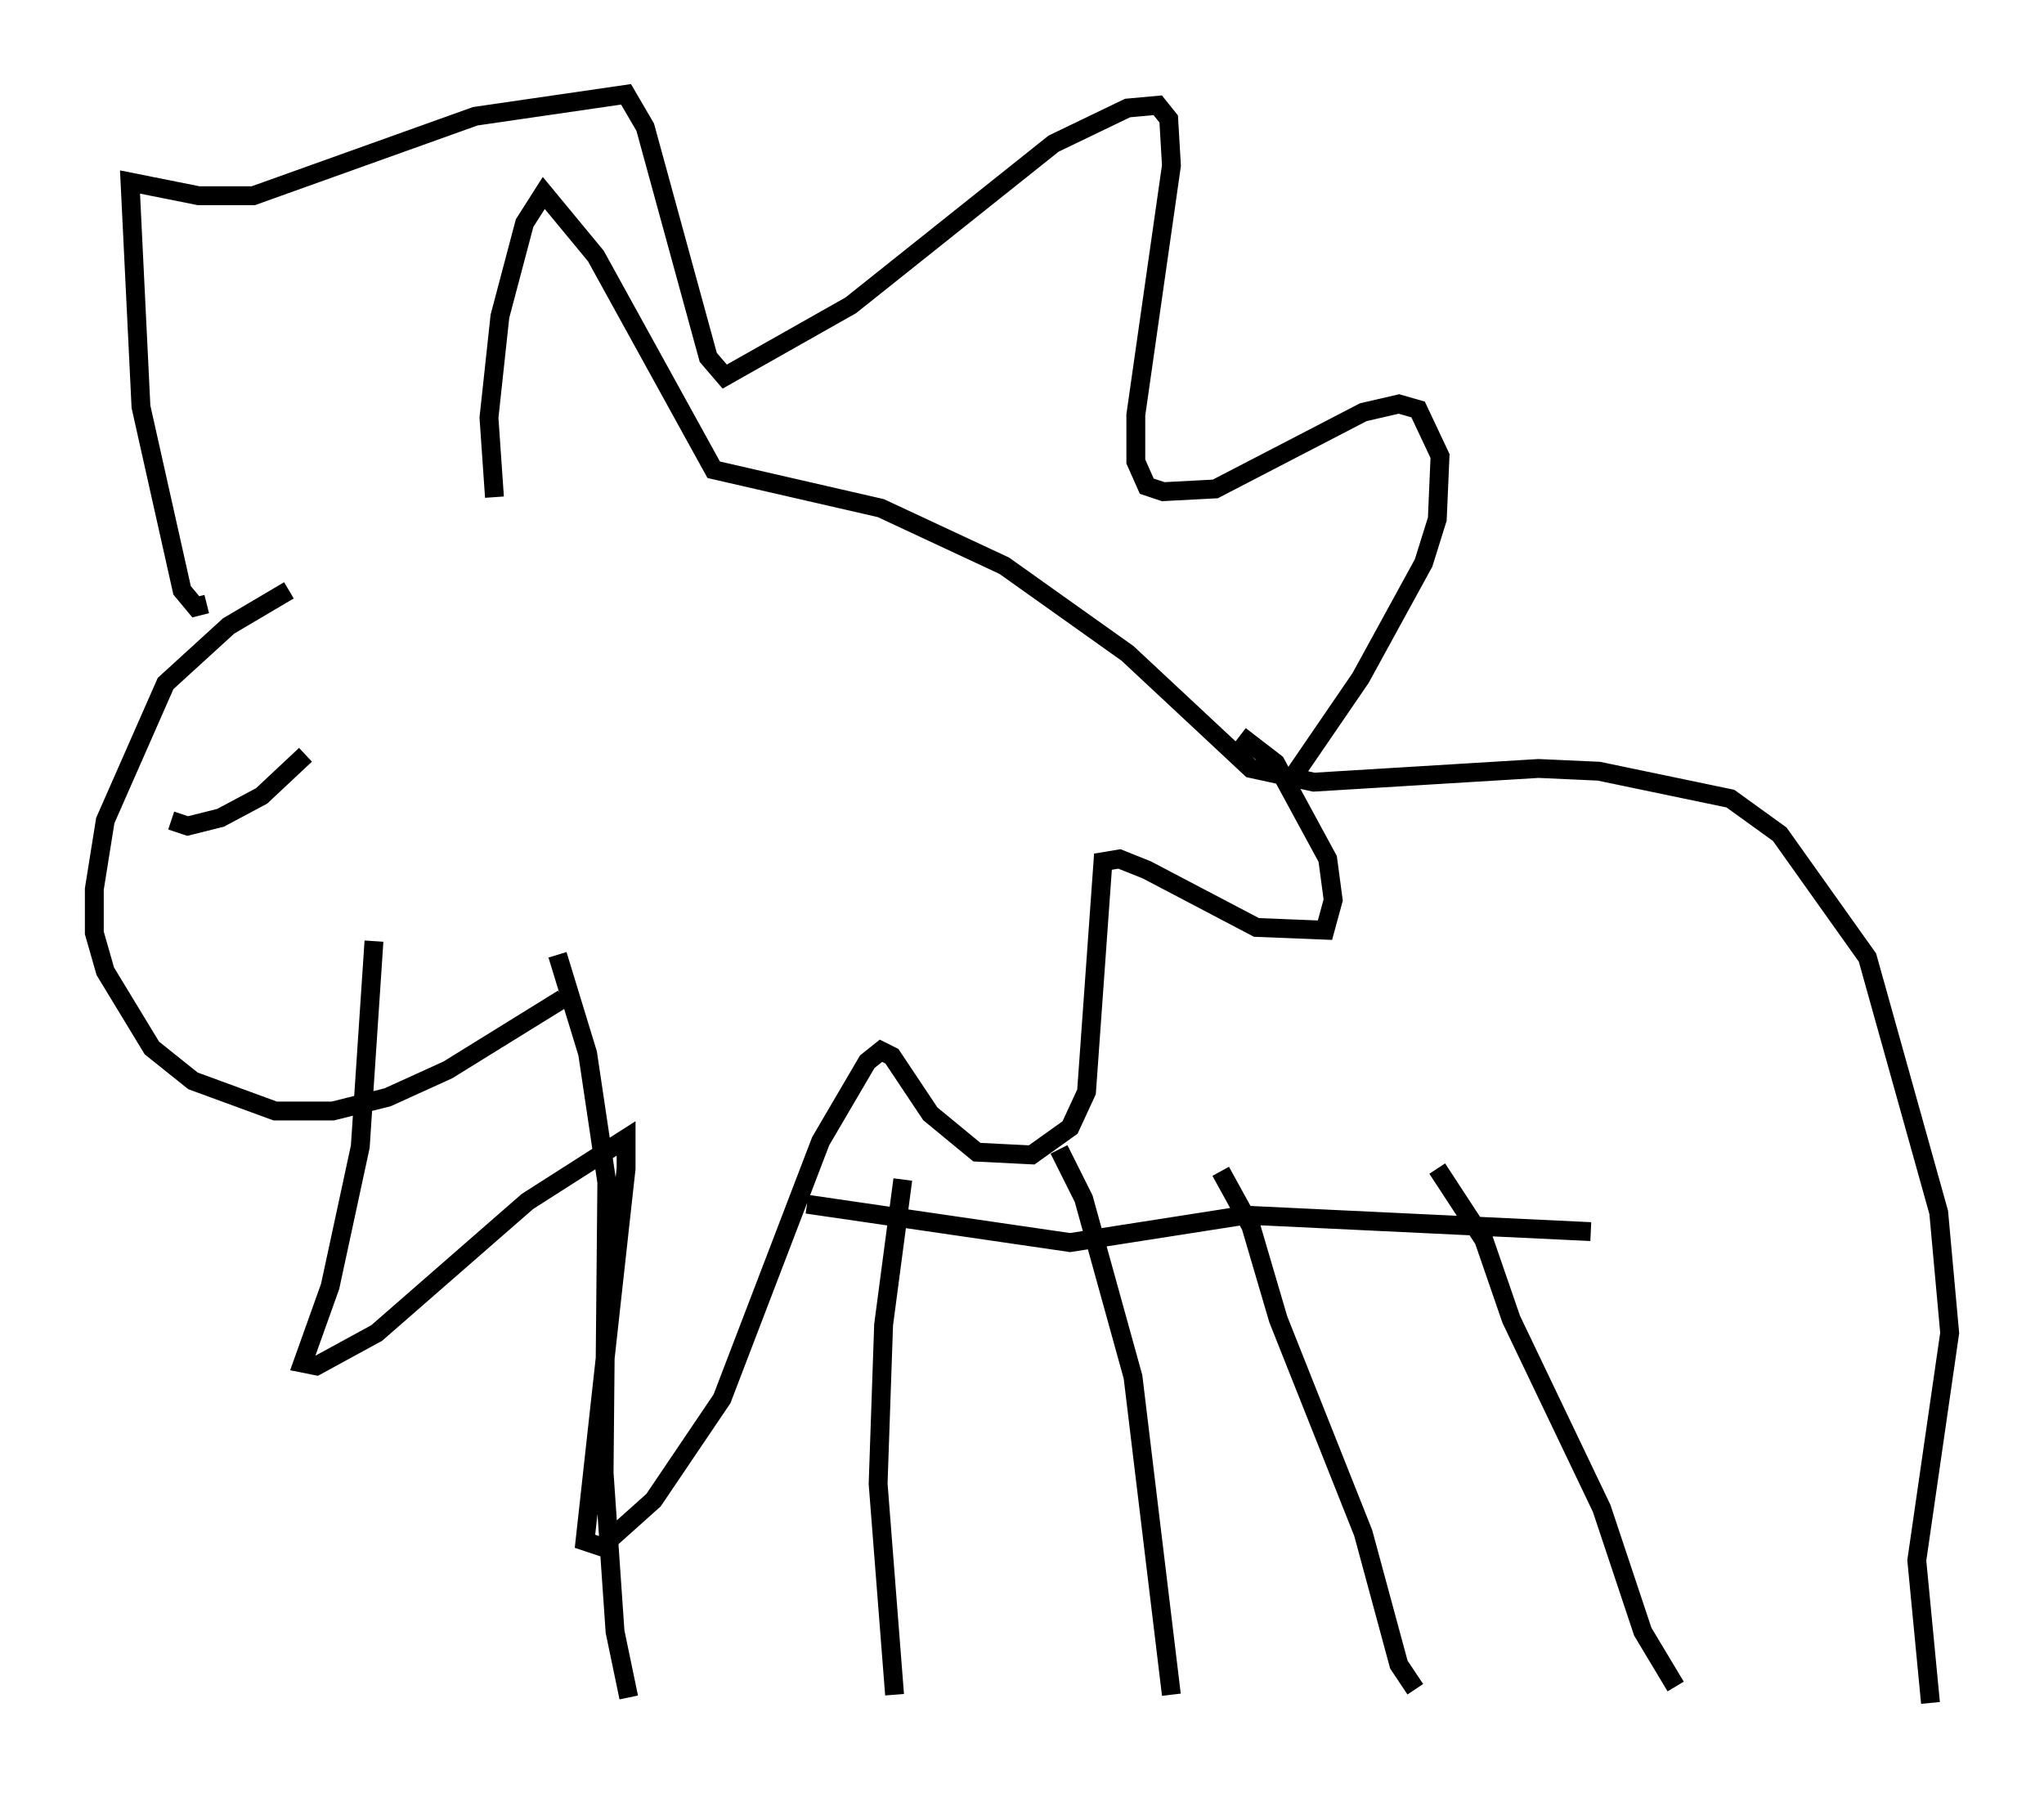 <?xml version="1.0" encoding="utf-8" ?>
<svg baseProfile="full" height="95.262" version="1.1" width="108.335" xmlns="http://www.w3.org/2000/svg" xmlns:ev="http://www.w3.org/2001/xml-events" xmlns:xlink="http://www.w3.org/1999/xlink"><defs /><rect fill="white" height="95.262" width="108.335" x="0" y="0" /><path d="M26.207, 26.497 m-10.894, 4.793 l-3.196, 1.888 -3.341, 3.05 l-3.196, 7.263 -0.581, 3.631 l0.0, 2.324 0.581, 2.034 l2.469, 4.067 2.179, 1.743 l4.358, 1.598 3.05, 0.0 l2.905, -0.726 3.196, -1.453 l6.101, -3.777 m-3.631, -26.581 l-0.291, -4.212 0.581, -5.374 l1.307, -4.939 1.017, -1.598 l2.76, 3.341 6.246, 11.33 l8.86, 2.034 6.536, 3.05 l6.536, 4.648 6.536, 6.101 l3.341, 0.726 11.911, -0.726 l3.196, 0.145 6.972, 1.453 l2.615, 1.888 4.648, 6.536 l3.777, 13.508 0.581, 6.391 l-1.743, 12.056 0.726, 7.553 m-72.771, -39.654 l1.598, 5.229 1.017, 6.827 l-0.145, 15.397 0.581, 8.425 l0.726, 3.486 m14.525, -27.452 l-1.017, 7.698 -0.291, 8.425 l0.872, 11.184 m8.715, -28.905 l1.307, 2.615 2.615, 9.441 l2.034, 16.849 m2.615, -27.743 l1.598, 2.905 1.453, 4.939 l4.503, 11.33 1.888, 6.972 l0.872, 1.307 m1.162, -27.598 l2.469, 3.777 1.453, 4.212 l4.793, 10.022 2.179, 6.536 l1.743, 2.905 m-77.855, -57.374 l-0.581, 0.145 -0.726, -0.872 l-2.179, -9.732 -0.581, -11.911 l3.631, 0.726 2.905, 0.0 l11.765, -4.212 7.989, -1.162 l1.017, 1.743 3.341, 12.201 l0.872, 1.017 6.682, -3.777 l10.749, -8.57 3.922, -1.888 l1.598, -0.145 0.581, 0.726 l0.145, 2.469 -1.888, 13.218 l0.0, 2.469 0.581, 1.307 l0.872, 0.291 2.76, -0.145 l7.844, -4.067 1.888, -0.436 l1.017, 0.291 1.162, 2.469 l-0.145, 3.341 -0.726, 2.324 l-3.341, 6.101 -3.777, 5.52 l0.0, 0.436 m-48.514, 7.989 l-0.726, 10.894 -1.598, 7.408 l-1.453, 4.067 0.726, 0.145 l3.196, -1.743 7.989, -6.972 l5.229, -3.341 0.0, 1.598 l-2.179, 19.754 0.872, 0.291 l2.76, -2.469 3.631, -5.374 l5.229, -13.654 2.469, -4.212 l0.726, -0.581 0.581, 0.291 l2.034, 3.05 2.469, 2.034 l2.905, 0.145 2.034, -1.453 l0.872, -1.888 0.872, -12.201 l0.872, -0.145 1.453, 0.581 l5.81, 3.05 3.631, 0.145 l0.436, -1.598 -0.291, -2.179 l-2.76, -5.084 -1.888, -1.453 m-22.95, 24.838 l13.944, 2.034 9.296, -1.453 l18.302, 0.872 m-75.24, -21.788 l0.872, 0.291 1.743, -0.436 l2.179, -1.162 2.324, -2.179 m-6.536, -6.536 l0.0, 0.0 " fill="none" stroke="black" stroke-width="1" /></svg>